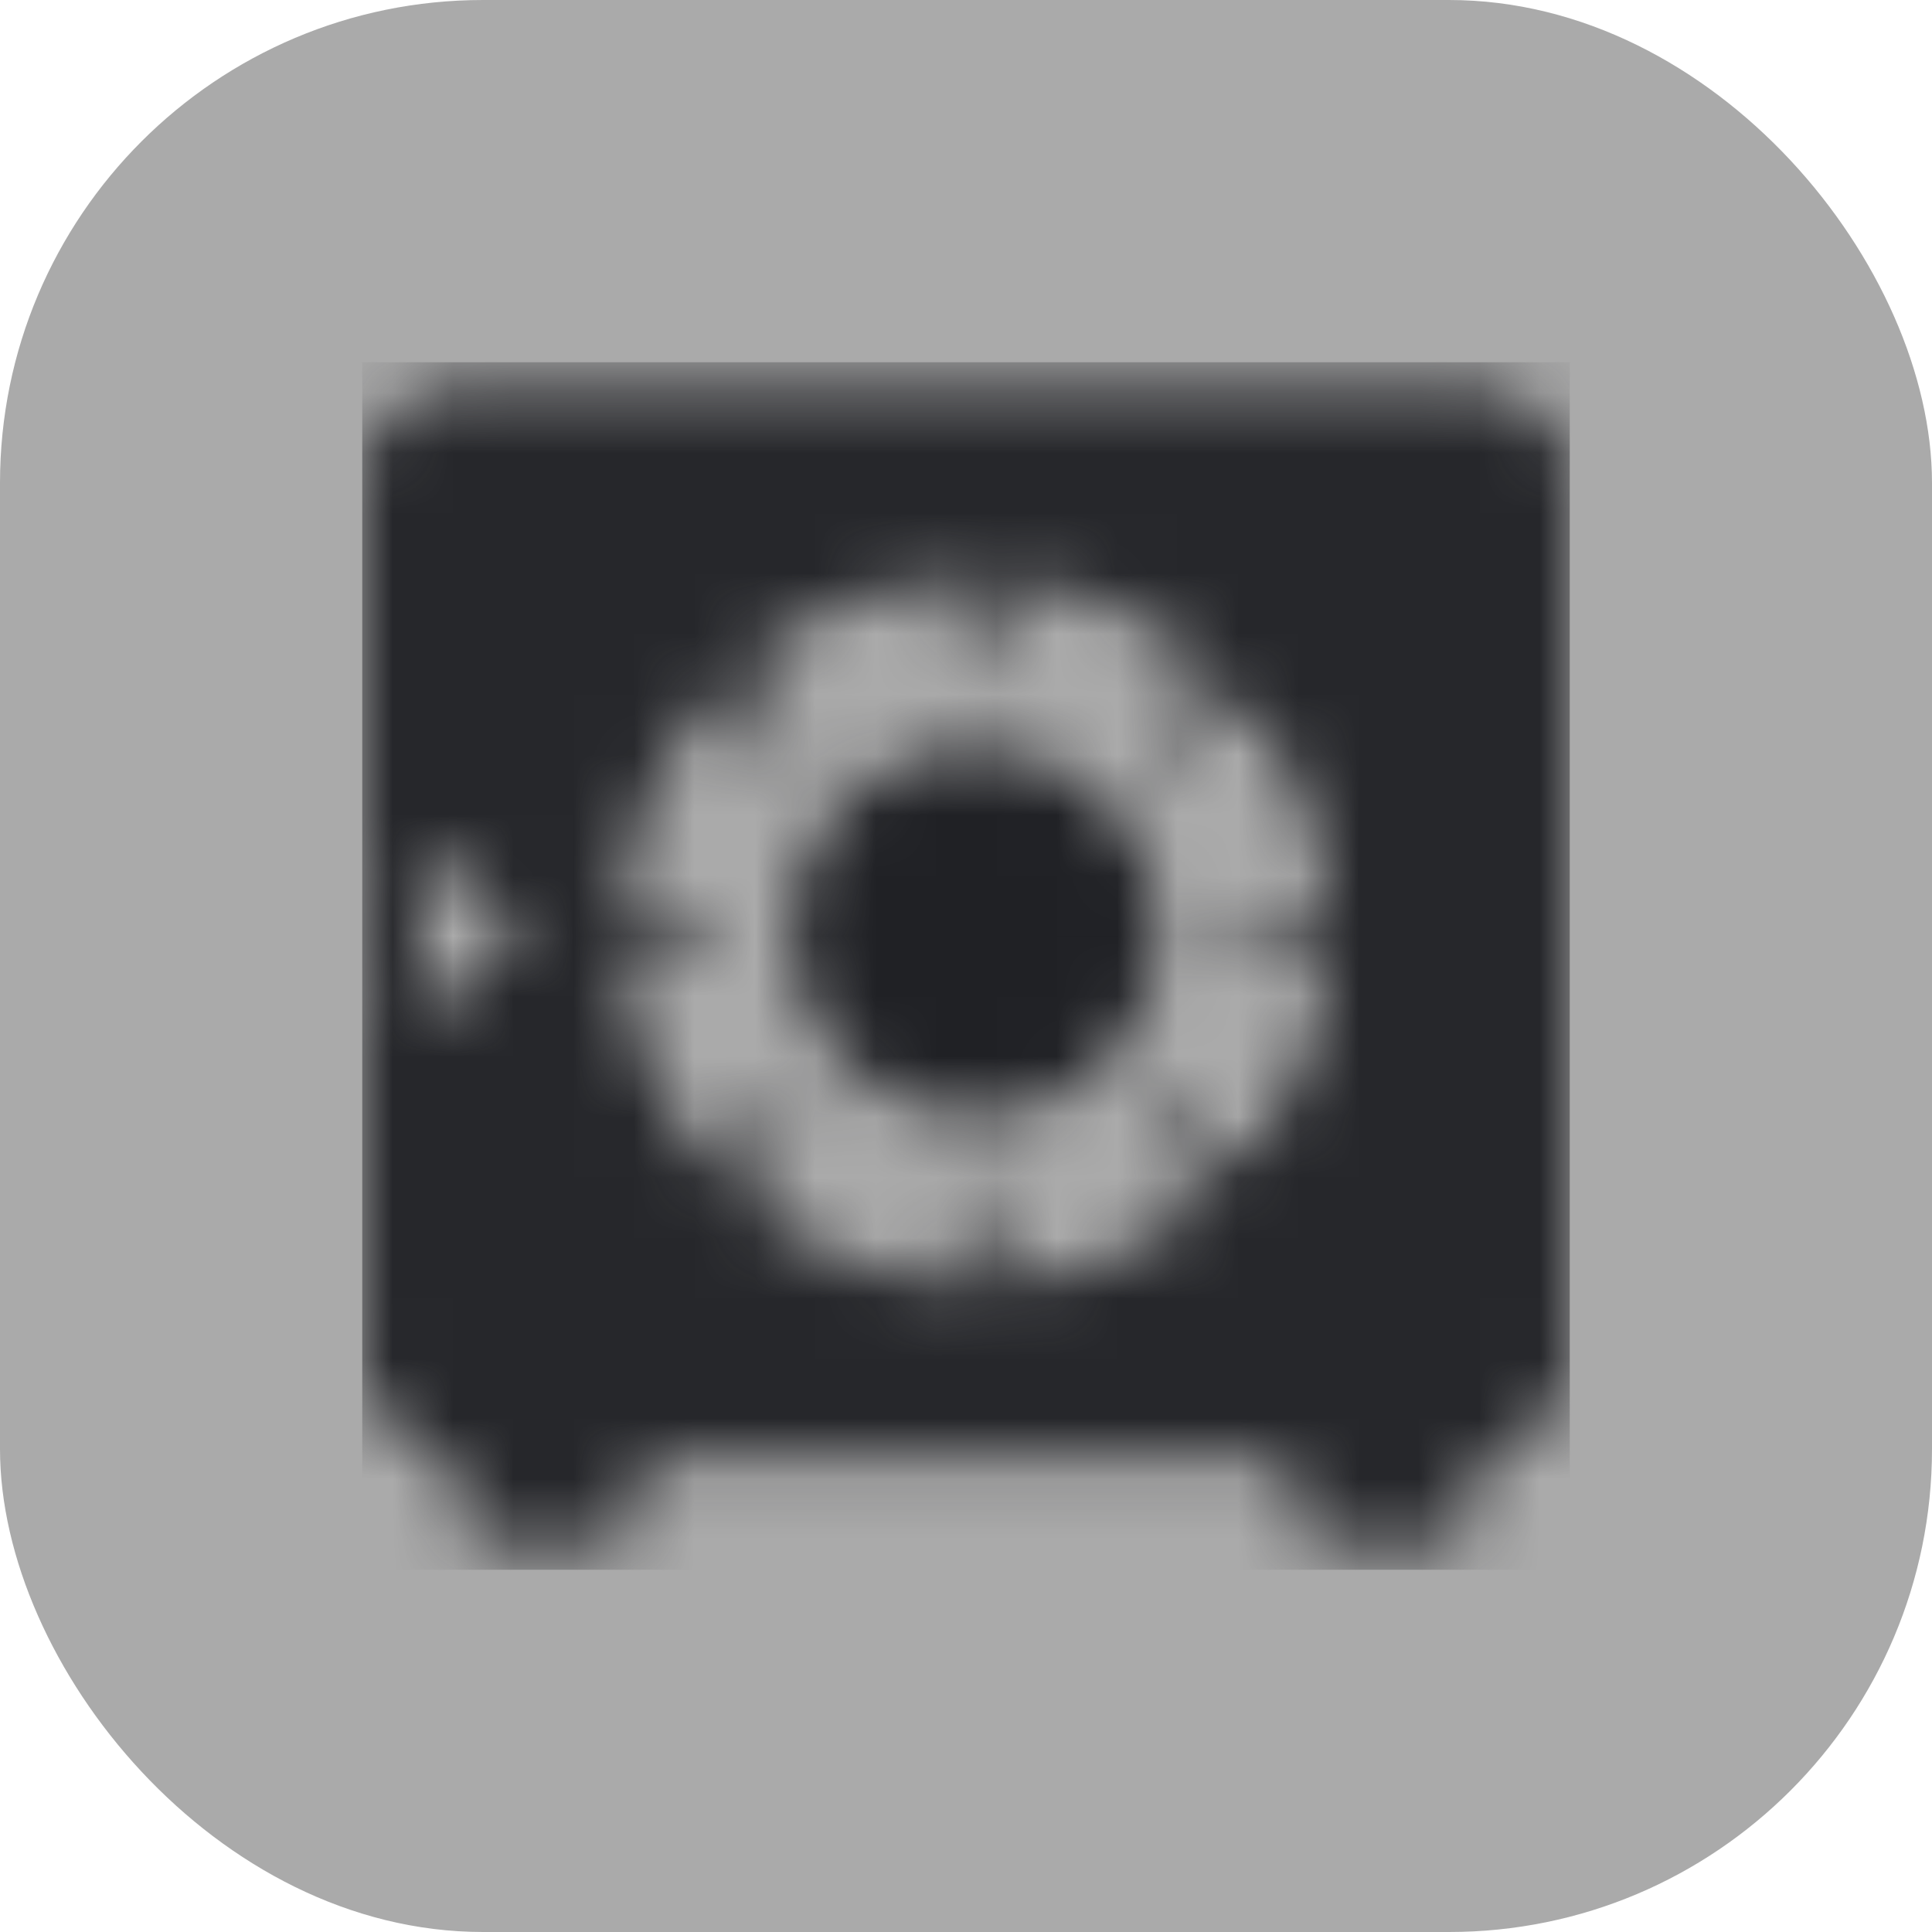 <svg width="32" height="32" viewBox="0 0 32 32" fill="none" xmlns="http://www.w3.org/2000/svg">
<rect width="32" height="32" rx="8" fill="#aaaaaaff"/>
<mask id="mask0_18_147" style="mask-type:alpha" maskUnits="userSpaceOnUse" x="6" y="6" width="20" height="20">
<g clip-path="url(#clip0_18_147)">
<path opacity="0.95" d="M24.014 6.38C18.671 6.405 13.332 6.405 7.997 6.38C7.04 6.38 6.358 6.658 6 7.572V22.893C6.281 23.564 6.714 24.046 7.529 24.089C7.589 24.658 7.368 25.337 8.11 25.627H10.062C10.744 25.322 10.6 24.698 10.617 24.113H21.372C21.415 24.673 21.243 25.322 21.938 25.627H23.969C24.587 25.279 24.428 24.658 24.473 24.094C25.277 24.046 25.723 23.57 26 22.893V7.572C25.642 6.658 24.96 6.38 24.014 6.38ZM8.419 15.67C7.956 16.047 7.501 16.433 7.04 16.815C6.971 16.871 6.907 16.963 6.806 16.916C6.706 16.869 6.725 16.761 6.725 16.673V16.558C6.725 15.809 6.725 15.056 6.725 14.317V14.179C6.725 14.085 6.703 13.965 6.871 13.937C6.933 13.977 6.993 14.02 7.051 14.066C7.51 14.445 7.964 14.836 8.43 15.211C8.646 15.387 8.614 15.511 8.419 15.67ZM21.992 16.116C21.852 17.19 21.431 18.209 20.772 19.069C20.57 19.335 20.407 19.326 20.197 19.084C20.038 18.902 19.858 18.736 19.682 18.567C19.538 18.43 19.373 18.262 19.178 18.445C18.983 18.627 19.133 18.803 19.273 18.953C19.463 19.148 19.65 19.346 19.852 19.53C20.053 19.714 20.043 19.847 19.837 20.01C18.967 20.705 17.92 21.143 16.815 21.276C16.534 21.312 16.42 21.179 16.42 20.913C16.432 20.716 16.432 20.518 16.42 20.321C16.399 20.085 16.54 19.697 16.176 19.697C15.768 19.697 15.929 20.1 15.899 20.341C15.887 20.521 15.887 20.703 15.899 20.883C15.899 21.173 15.779 21.312 15.47 21.269C14.365 21.131 13.32 20.685 12.455 19.983C12.268 19.834 12.273 19.693 12.442 19.534C12.612 19.376 12.832 19.15 13.021 18.955C13.161 18.809 13.33 18.638 13.148 18.447C12.966 18.256 12.764 18.423 12.61 18.571C12.455 18.719 12.239 18.93 12.067 19.118C11.895 19.307 11.749 19.318 11.582 19.118C10.884 18.249 10.445 17.201 10.315 16.094C10.283 15.822 10.409 15.7 10.675 15.698C10.977 15.698 11.28 15.698 11.584 15.685C11.743 15.685 11.908 15.65 11.917 15.453C11.925 15.256 11.758 15.172 11.576 15.172C11.271 15.172 10.971 15.162 10.666 15.162C10.362 15.162 10.28 15.024 10.313 14.763C10.446 13.658 10.883 12.612 11.576 11.741C11.747 11.527 11.889 11.559 12.06 11.741C12.256 11.955 12.461 12.155 12.669 12.352C12.811 12.485 12.985 12.584 13.148 12.406C13.311 12.228 13.199 12.093 13.077 11.955C12.863 11.741 12.648 11.527 12.434 11.312C12.256 11.143 12.279 11.005 12.459 10.862C13.34 10.159 14.402 9.72 15.522 9.596C15.566 9.583 15.614 9.581 15.659 9.591C15.705 9.601 15.747 9.621 15.783 9.652C15.818 9.682 15.845 9.721 15.862 9.764C15.879 9.808 15.884 9.855 15.878 9.901C15.87 10.081 15.875 10.262 15.893 10.441C15.938 10.707 15.715 11.175 16.165 11.175C16.573 11.175 16.38 10.725 16.412 10.469C16.427 10.288 16.431 10.106 16.422 9.925C16.422 9.667 16.56 9.566 16.804 9.601C17.926 9.73 18.987 10.177 19.864 10.887C20.062 11.046 20.019 11.181 19.864 11.336C19.65 11.55 19.436 11.765 19.221 11.979C19.101 12.112 19.024 12.277 19.176 12.423C19.328 12.569 19.489 12.485 19.62 12.365C19.834 12.166 20.036 11.966 20.233 11.754C20.431 11.542 20.561 11.539 20.744 11.769C21.422 12.629 21.854 13.657 21.992 14.743C22.033 15.039 21.906 15.172 21.617 15.172C21.327 15.172 21.012 15.172 20.705 15.172C20.54 15.172 20.394 15.228 20.392 15.425C20.39 15.623 20.538 15.678 20.703 15.683C21.005 15.693 21.308 15.695 21.61 15.695C21.913 15.695 22.035 15.816 21.992 16.116Z" fill="white"/>
<path d="M19.202 15.488C19.191 16.089 19.002 16.673 18.66 17.168C18.317 17.662 17.836 18.044 17.277 18.265C16.718 18.486 16.106 18.537 15.518 18.412C14.93 18.286 14.392 17.989 13.972 17.558C13.553 17.128 13.27 16.583 13.159 15.992C13.049 15.4 13.116 14.79 13.352 14.237C13.587 13.684 13.982 13.213 14.485 12.883C14.988 12.553 15.577 12.38 16.178 12.384C16.582 12.384 16.982 12.464 17.354 12.621C17.726 12.778 18.063 13.008 18.345 13.297C18.627 13.586 18.848 13.929 18.995 14.306C19.142 14.682 19.213 15.084 19.202 15.488Z" fill="white"/>
<path d="M6.725 14.314C6.725 15.063 6.725 15.816 6.725 16.555C6.53 16.718 6.337 16.879 6.139 17.04C6.098 17.084 6.051 17.122 6 17.154V13.723C6.053 13.756 6.104 13.793 6.152 13.834L6.725 14.314Z" fill="white"/>
</g>
</mask>
<g mask="url(#mask0_18_147)">
<rect x="6" y="6" width="20" height="20" fill="#202125"/>
</g>
<defs>
<clipPath id="clip0_18_147">
<rect width="20" height="19.241" fill="white" transform="translate(6 6.38)"/>
</clipPath>
</defs>
</svg>
